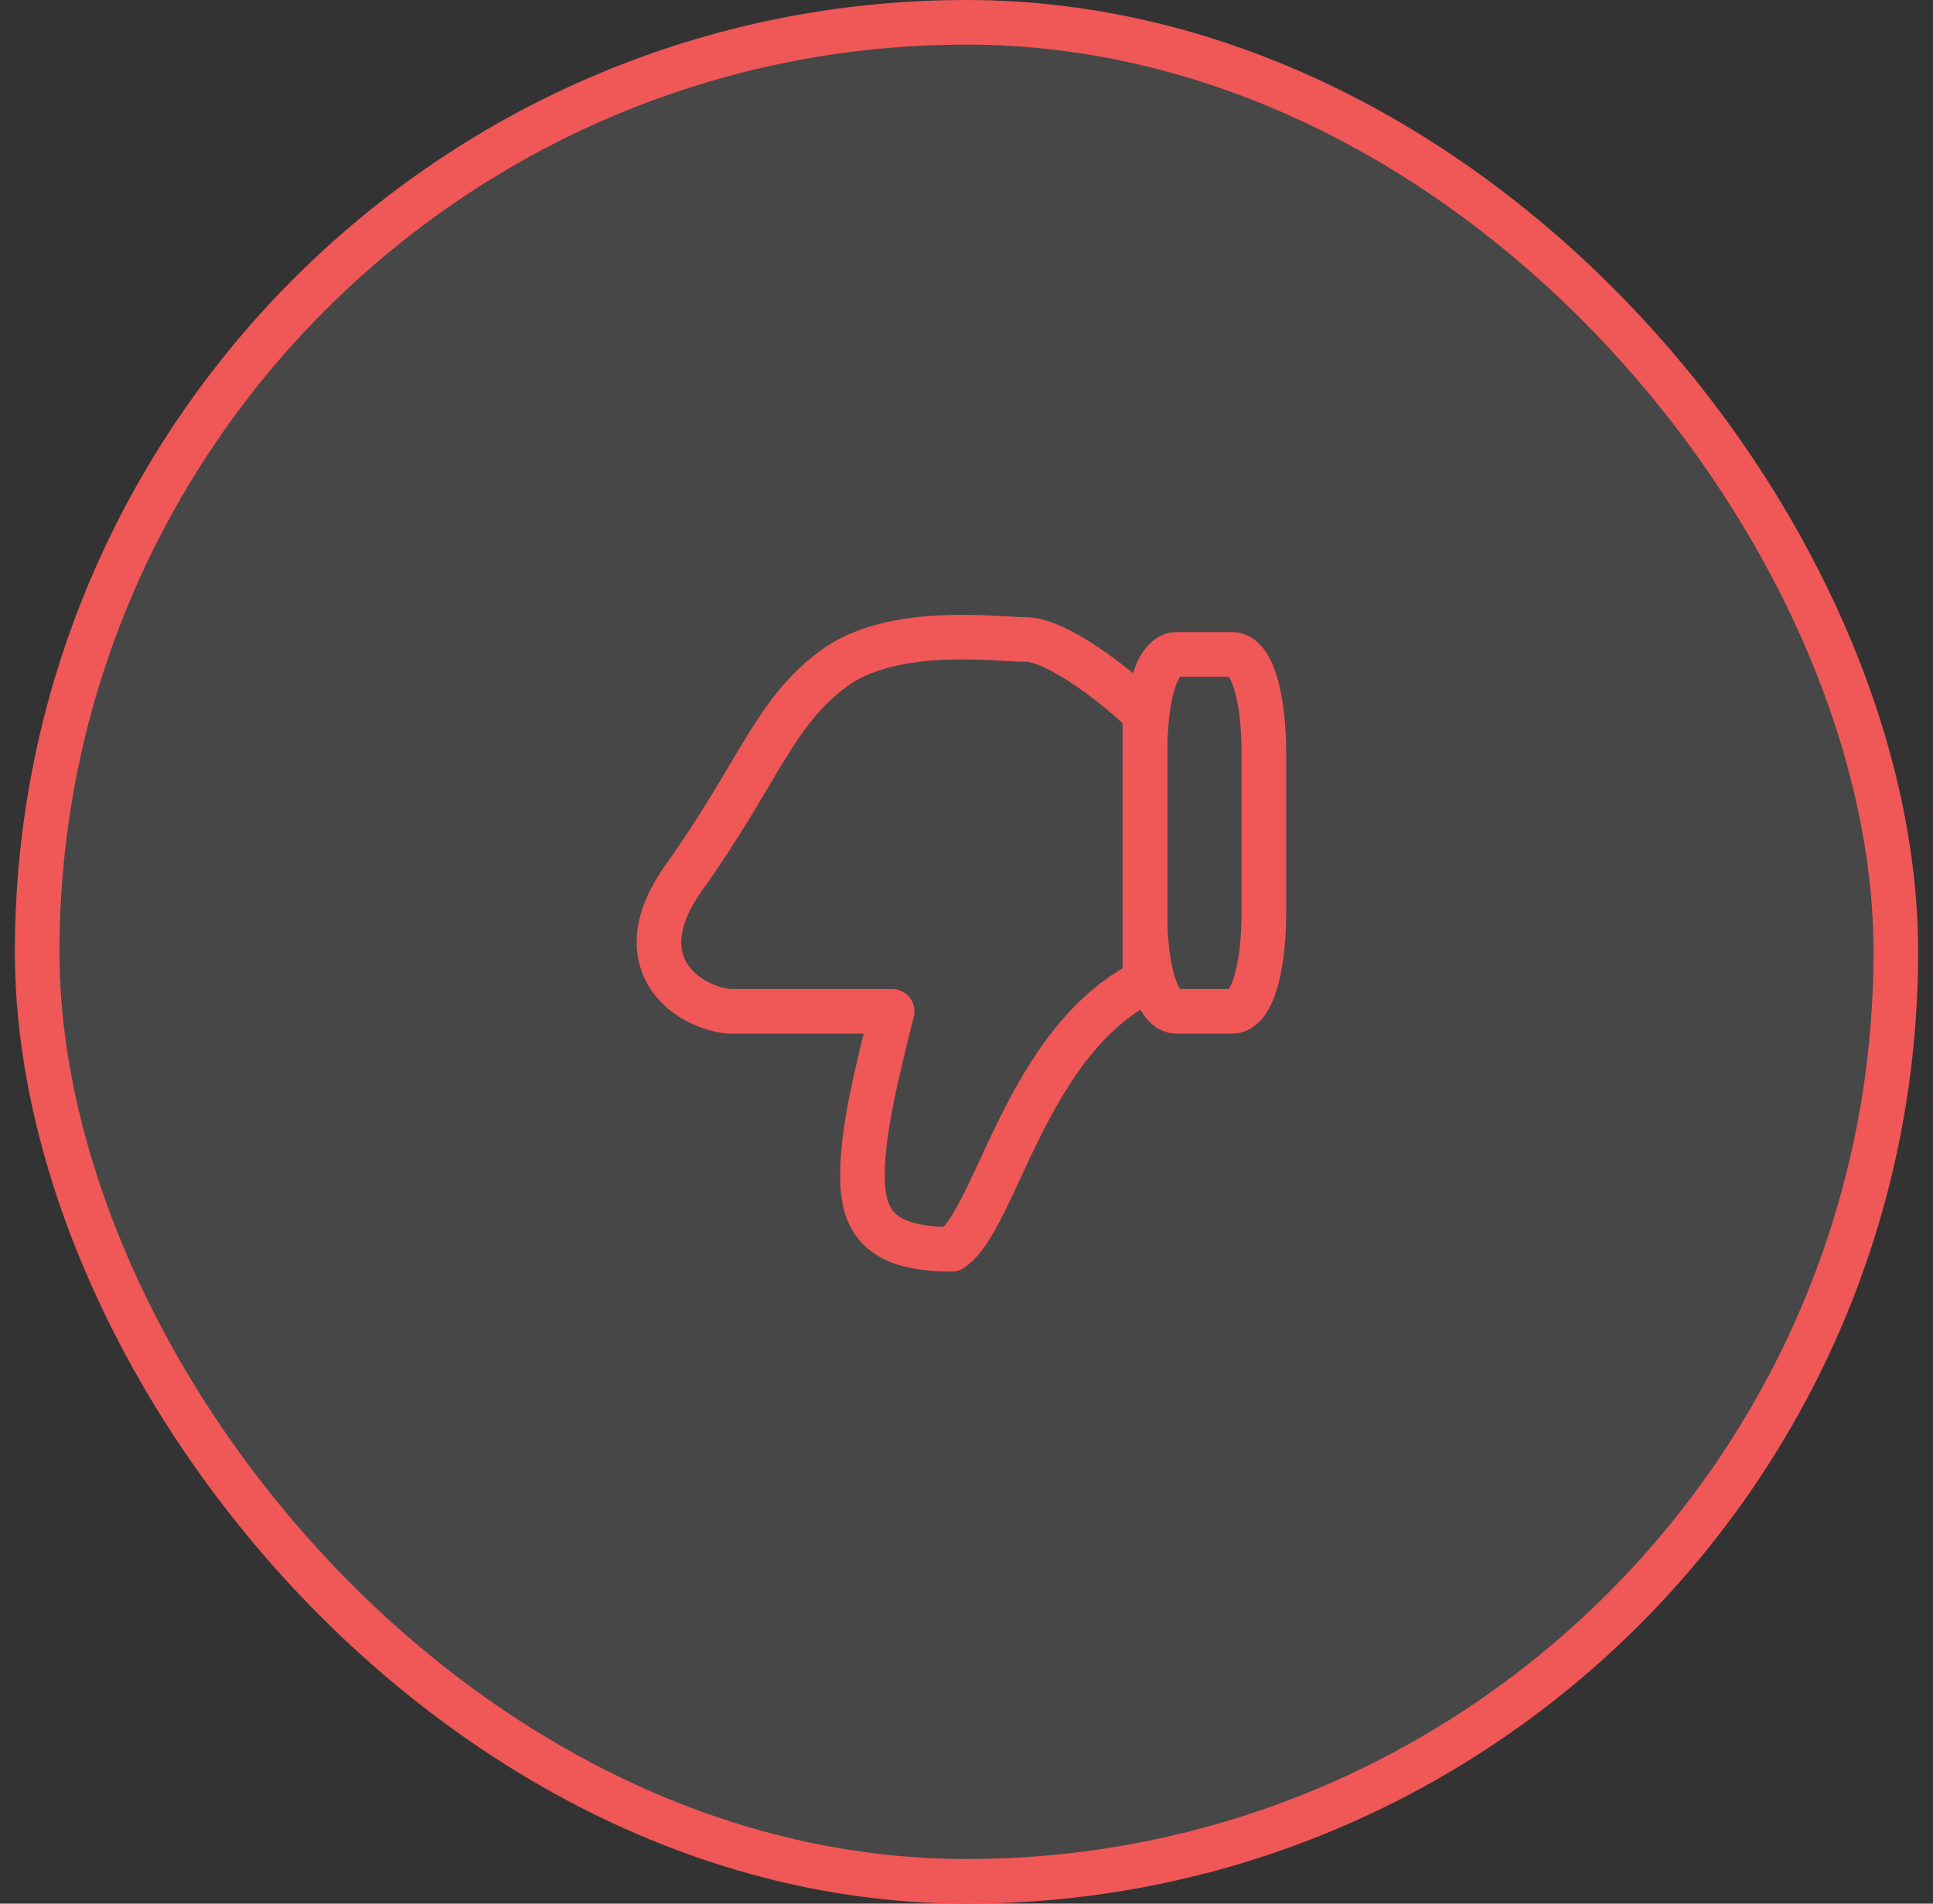 <svg width="65" height="64" viewBox="0 0 65 64" fill="none" xmlns="http://www.w3.org/2000/svg">
<rect x="0" y="0" width="65" height="64" fill="#333333" stroke="none"/>
<rect x="1.25" y="0.75" width="62.5" height="62.5" rx="31.25" fill="white" fill-opacity="0.1"/>
<path fill-rule="evenodd" clip-rule="evenodd" d="M39.563 34L41.437 34C42.09 34 42.5 32.613 42.5 30.649L42.5 25.351C42.5 23.387 42.092 22 41.437 22L39.563 22C38.908 22 38.5 23.387 38.5 25.351L38.5 30.649C38.5 32.613 38.908 34 39.563 34Z" stroke="#F05757" stroke-width="1.5" stroke-linecap="round" stroke-linejoin="round"/>
<path d="M32 42C33.5 41 34.5 35 38.5 33L38.5 24C37.5 23 35.5 21.5 34.5 21.5C33.5 21.5 30 21 28 22.5C26 24 25.5 26 23 29.5C21 32.3 23 33.833 24.5 34L30 34L30 34.001C29.5 36 29 38 29 39.5C29 41 29.5 42 32 42Z" stroke="#F05757" stroke-width="1.5" stroke-linejoin="round"/>
<rect x="1.25" y="0.75" width="62.5" height="62.5" rx="31.25" stroke="#F05757" stroke-width="1.5"/>
</svg>

